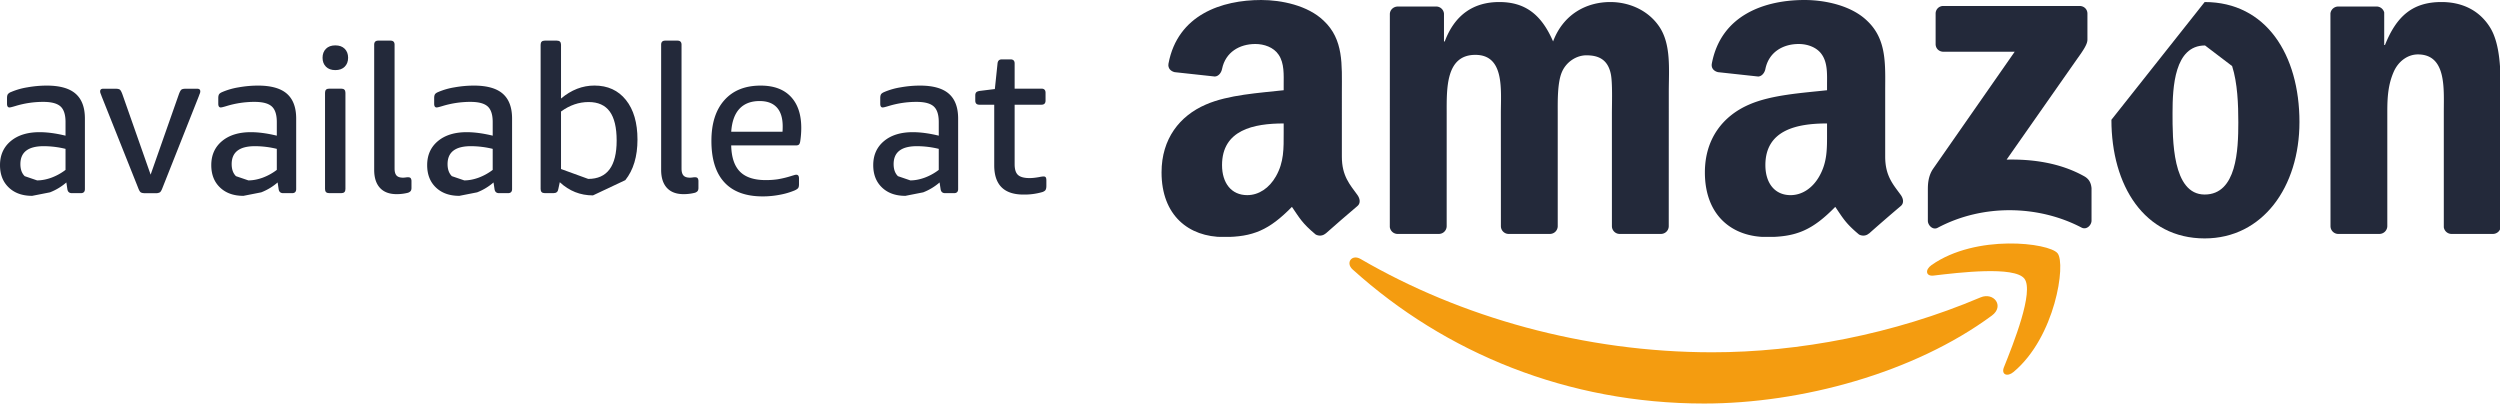 <svg xmlns="http://www.w3.org/2000/svg" width="184" height="30" viewBox="0 0 184 30"><defs><clipPath id="v3wda"><path d="M99.32 18.95h47.704V29.7H99.32z"/></clipPath><clipPath id="v3wdb"><path d="M125.48 0h14.583v17.435H125.48z"/></clipPath><clipPath id="v3wdc"><path d="M85.49 0h14.583v17.435H85.49z"/></clipPath></defs><g><g><g><g/><g clip-path="url(#v3wda)"><path fill="#f49c10" d="M146.602 23.226c-5.727 4.226-14.03 6.474-21.179 6.474-10.02 0-19.044-3.704-25.872-9.87-.536-.484-.058-1.145.587-.77 7.366 4.287 16.477 6.868 25.886 6.868 6.348 0 13.325-1.317 19.745-4.04.97-.41 1.78.638.833 1.338"/></g></g><g><path fill="#f49c10" d="M148.993 20.506c-.733-.937-4.842-.444-6.688-.223-.56.067-.646-.422-.142-.776 3.278-2.302 8.65-1.637 9.274-.866.629.777-.165 6.163-3.237 8.733-.473.395-.922.184-.713-.338.692-1.726 2.239-5.592 1.506-6.53"/></g><g><path fill="#23293a" d="M142.462 3.245V1.008a.553.553 0 0 1 .567-.567L153.057.44c.321 0 .578.234.578.565v1.919c-.003.322-.274.741-.755 1.408l-5.194 7.416c1.927-.045 3.967.245 5.719 1.229.395.222.501.551.532.873v2.388c0 .328-.36.709-.739.51-3.086-1.616-7.181-1.793-10.594.021-.35.185-.714-.19-.714-.52V13.98c0-.363.007-.984.373-1.537l6.018-8.634-5.24-.001c-.32 0-.577-.228-.579-.563"/></g><g><path fill="#23293a" d="M105.887 17.217h-3.051a.576.576 0 0 1-.546-.516l.003-15.657c0-.313.263-.563.589-.563l2.84-.001a.574.574 0 0 1 .555.526V3.05h.057c.74-1.977 2.136-2.9 4.015-2.9 1.908 0 3.104.923 3.958 2.9.741-1.977 2.421-2.9 4.215-2.9 1.282 0 2.677.527 3.532 1.713.967 1.319.769 3.229.769 4.91l-.003 9.881a.575.575 0 0 1-.589.563h-3.047a.572.572 0 0 1-.547-.562l-.001-8.301c0-.658.057-2.306-.085-2.932-.228-1.055-.912-1.351-1.794-1.351-.741 0-1.51.494-1.823 1.285-.313.791-.285 2.108-.285 2.998v8.3a.575.575 0 0 1-.588.563h-3.047a.572.572 0 0 1-.548-.562l-.003-8.301c0-1.746.285-4.316-1.879-4.316-2.193 0-2.108 2.504-2.108 4.316l-.001 8.3a.575.575 0 0 1-.588.563"/></g><g><path fill="#23293a" d="M162.263.15c4.528 0 6.977 3.888 6.977 8.83 0 4.777-2.705 8.567-6.977 8.567-4.442 0-6.863-3.889-6.863-8.732zm.028 3.196c-2.25 0-2.392 3.063-2.392 4.975 0 1.911-.028 5.996 2.364 5.996 2.364 0 2.477-3.295 2.477-5.304 0-1.317-.056-2.899-.456-4.151z"/></g><g><path fill="#23293a" d="M175.112 17.217h-3.04a.573.573 0 0 1-.547-.562L171.52.991a.577.577 0 0 1 .586-.51l2.83-.001a.58.58 0 0 1 .542.438v2.395h.057c.855-2.142 2.05-3.163 4.158-3.163 1.366 0 2.705.494 3.56 1.845.797 1.252.797 3.361.797 4.876v9.853a.578.578 0 0 1-.585.493h-3.058a.576.576 0 0 1-.543-.493V8.223c0-1.714.2-4.218-1.908-4.218-.74 0-1.424.494-1.766 1.252-.427.956-.484 1.911-.484 2.966v8.431a.584.584 0 0 1-.594.563"/></g><g><g/><g clip-path="url(#v3wdb)"><path fill="#23293a" d="M134.47 9.745c0 1.188.028 2.176-.571 3.232-.485.857-1.256 1.385-2.112 1.385-1.17 0-1.855-.89-1.855-2.21 0-2.594 2.331-3.066 4.538-3.066zm3.082 7.45a135.24 135.24 0 0 1 2.34-2.027c.248-.203.205-.533.01-.812-.558-.77-1.152-1.397-1.152-2.827V6.774c0-2.016.144-3.866-1.341-5.254C136.239.395 134.298 0 132.814 0c-2.903 0-6.142 1.084-6.822 4.673-.072.382.205.582.455.638l2.957.321c.277-.014.477-.286.53-.561.255-1.237 1.289-1.833 2.452-1.833.628 0 1.341.231 1.713.792.428.629.371 1.487.371 2.215v.396c-1.77.198-4.082.33-5.737 1.057-1.912.826-3.253 2.51-3.253 4.99 0 3.17 1.998 4.757 4.566 4.757 2.169 0 3.355-.512 5.03-2.22.554.803.736 1.192 1.748 2.035.228.122.519.11.721-.071z"/></g></g><g><g/><g clip-path="url(#v3wdc)"><path fill="#23293a" d="M94.479 9.745c0 1.188.029 2.176-.57 3.232-.485.857-1.256 1.385-2.112 1.385-1.17 0-1.855-.89-1.855-2.21 0-2.594 2.331-3.066 4.537-3.066zm3.083 7.45c.609-.542 1.717-1.504 2.34-2.027.248-.203.204-.533.009-.812-.557-.77-1.15-1.397-1.15-2.827V6.774c0-2.016.142-3.866-1.342-5.254C96.249.395 94.308 0 92.824 0c-2.904 0-6.143 1.084-6.822 4.673-.072.382.205.582.455.638l2.957.321c.277-.014.477-.286.53-.561.254-1.237 1.289-1.833 2.452-1.833.628 0 1.341.231 1.713.792.427.629.37 1.487.37 2.215v.396c-1.769.198-4.081.33-5.736 1.057-1.912.826-3.253 2.51-3.253 4.99 0 3.17 1.998 4.757 4.566 4.757 2.169 0 3.354-.512 5.03-2.22.553.803.735 1.192 1.748 2.035.228.122.519.11.721-.071z"/></g></g><g><path fill="#23293a" d="M2.366 14.414c-.718 0-1.292-.204-1.721-.614-.43-.41-.645-.958-.645-1.646 0-.737.263-1.327.789-1.767.525-.44 1.233-.659 2.123-.659.566 0 1.203.086 1.911.257v-1c0-.546-.124-.931-.371-1.153-.248-.223-.67-.334-1.267-.334-.698 0-1.38.101-2.047.303-.233.071-.38.107-.44.107-.122 0-.182-.091-.182-.274v-.409c0-.131.02-.227.06-.288a.531.531 0 0 1 .243-.167 5.09 5.09 0 0 1 1.191-.341c.48-.086.957-.129 1.433-.129.96 0 1.668.2 2.123.599.456.399.683 1.009.683 1.828v5.187c0 .202-.101.303-.303.303h-.653c-.192 0-.303-.096-.334-.288l-.075-.501a4.121 4.121 0 0 1-1.206.728zm.364-1.137c.333 0 .683-.066 1.047-.197a3.995 3.995 0 0 0 1.046-.576v-1.548a6.878 6.878 0 0 0-1.608-.197c-1.142 0-1.714.44-1.714 1.319 0 .385.106.681.319.888z"/></g><g><path fill="#23293a" d="M10.677 14.22c-.142 0-.246-.021-.311-.061-.066-.04-.134-.156-.205-.349L7.476 7.076a2.687 2.687 0 0 0-.068-.182.443.443 0 0 1-.038-.167c0-.131.076-.197.228-.197h.894c.152 0 .258.02.319.06.061.041.126.157.197.349l2.078 5.915 2.078-5.915c.071-.192.137-.308.198-.349.06-.04.166-.06.318-.06h.834c.152 0 .227.066.227.197a.425.425 0 0 1-.038.167 3.359 3.359 0 0 0-.068.182l-2.669 6.734c-.071.193-.139.309-.205.349a.616.616 0 0 1-.311.061z"/></g><g><path fill="#23293a" d="M17.916 14.414c-.719 0-1.292-.204-1.722-.614-.43-.41-.644-.958-.644-1.646 0-.737.262-1.327.788-1.767.526-.44 1.234-.659 2.124-.659.566 0 1.203.086 1.911.257v-1c0-.546-.124-.931-.372-1.153-.248-.223-.67-.334-1.266-.334a7.03 7.03 0 0 0-2.048.303c-.233.071-.379.107-.44.107-.121 0-.182-.091-.182-.274v-.409c0-.131.02-.227.061-.288.04-.061.121-.117.242-.167a5.12 5.12 0 0 1 1.191-.341c.48-.086.958-.129 1.433-.129.961 0 1.669.2 2.124.599.455.399.683 1.009.683 1.828v5.187c0 .202-.102.303-.304.303h-.652c-.192 0-.303-.096-.334-.288l-.076-.501a4.116 4.116 0 0 1-1.205.728zm.364-1.137c.333 0 .682-.066 1.046-.197a4 4 0 0 0 1.047-.576v-1.548a6.878 6.878 0 0 0-1.608-.197c-1.143 0-1.714.44-1.714 1.319 0 .385.106.681.318.888z"/></g><g><path fill="#23293a" d="M24.681 5.16c.293 0 .523-.084.69-.251.166-.166.25-.386.25-.659s-.084-.493-.25-.66c-.167-.167-.397-.25-.69-.25-.294 0-.524.083-.691.25-.166.167-.25.387-.25.66s.084.493.25.659c.167.167.397.251.691.251zm.439 9.055c.203 0 .304-.101.304-.304V6.828c0-.202-.101-.303-.304-.303h-.895c-.202 0-.303.101-.303.303v7.083c0 .203.101.304.303.304z"/></g><g><path fill="#23293a" d="M29.193 14.289c-.536 0-.946-.154-1.229-.462-.283-.309-.424-.751-.424-1.327V3.293c0-.202.1-.303.303-.303h.894c.203 0 .304.101.304.303v9.116c0 .232.048.402.144.508.096.106.256.159.478.159.061 0 .124-.005.19-.015.065-.01.123-.015.174-.015.101 0 .169.025.205.075a.404.404 0 0 1 .053.228v.485c0 .101-.023.18-.069.236a.45.45 0 0 1-.234.128 3.355 3.355 0 0 1-.789.091"/></g><g><path fill="#23293a" d="M33.806 14.414c-.719 0-1.292-.204-1.722-.614-.43-.41-.644-.958-.644-1.646 0-.737.262-1.327.788-1.767.526-.44 1.234-.659 2.124-.659.566 0 1.203.086 1.911.257v-1c0-.546-.124-.931-.372-1.153-.248-.223-.67-.334-1.266-.334a7.03 7.03 0 0 0-2.048.303c-.233.071-.379.107-.44.107-.121 0-.182-.091-.182-.274v-.409c0-.131.02-.227.061-.288.04-.061.121-.117.242-.167a5.12 5.12 0 0 1 1.191-.341c.48-.086.958-.129 1.433-.129.961 0 1.669.2 2.124.599.455.399.683 1.009.683 1.828v5.187c0 .202-.102.303-.304.303h-.652c-.192 0-.303-.096-.334-.288l-.076-.501a4.108 4.108 0 0 1-1.206.728zm.364-1.137c.333 0 .682-.066 1.046-.197a4 4 0 0 0 1.047-.576v-1.548a6.885 6.885 0 0 0-1.608-.197c-1.143 0-1.714.44-1.714 1.319 0 .385.106.681.318.888z"/></g><g><path fill="#23293a" d="M43.642 14.381c-.931 0-1.745-.323-2.442-.971l-.107.501c-.029.202-.146.303-.348.303h-.652c-.203 0-.303-.101-.303-.303V3.293c0-.201.1-.303.303-.303h.894c.202 0 .304.102.304.303v3.959c.758-.637 1.577-.955 2.457-.955.981 0 1.754.353 2.32 1.061.567.708.85 1.679.85 2.913 0 1.243-.298 2.24-.895 2.988zm-.349-1.213c1.396 0 2.093-.94 2.093-2.821 0-.961-.17-1.674-.508-2.139-.339-.465-.857-.698-1.555-.698-.718 0-1.395.233-2.032.698v4.231z"/></g><g><path fill="#23293a" d="M50.313 14.289c-.536 0-.946-.154-1.229-.462-.283-.309-.424-.751-.424-1.327V3.293c0-.202.101-.303.303-.303h.895c.202 0 .303.101.303.303v9.116c0 .232.048.402.144.508.096.106.256.159.478.159.061 0 .124-.005.19-.015a1.18 1.18 0 0 1 .174-.015c.102 0 .169.025.205.075a.404.404 0 0 1 .053.228v.485c0 .101-.023.18-.068.236a.449.449 0 0 1-.235.128 3.355 3.355 0 0 1-.789.091"/></g><g><path fill="#23293a" d="M53.316 13.422c-.638-.688-.956-1.705-.956-3.053 0-1.285.318-2.285.956-2.999.636-.714 1.527-1.07 2.669-1.07.961 0 1.699.27 2.214.812.516.543.774 1.309.774 2.3 0 .325-.025.655-.076.988-.02.122-.053.202-.098.242-.046.041-.12.061-.221.061h-4.762c.02.871.235 1.514.645 1.929.409.415 1.044.623 1.903.623.304 0 .594-.02.873-.06a7.283 7.283 0 0 0 1.054-.259l.181-.053a.495.495 0 0 1 .137-.023c.131 0 .197.092.197.273v.426c0 .132-.02.225-.061.28-.04.056-.126.115-.257.175a5.294 5.294 0 0 1-1.085.319 6.658 6.658 0 0 1-1.267.122c-1.243 0-2.184-.344-2.82-1.033zm4.275-3.725c.01-.081.015-.212.015-.394 0-.617-.144-1.082-.432-1.395-.288-.314-.71-.471-1.265-.471-.636 0-1.13.19-1.484.569-.354.379-.557.943-.607 1.691z"/></g><g><path fill="#23293a" d="M66.636 14.414c-.718 0-1.292-.204-1.721-.614-.43-.41-.645-.958-.645-1.646 0-.737.263-1.327.789-1.767.525-.44 1.233-.659 2.123-.659.566 0 1.203.086 1.911.257v-1c0-.546-.124-.931-.372-1.153-.247-.223-.67-.334-1.266-.334-.698 0-1.38.101-2.048.303-.232.071-.379.107-.439.107-.122 0-.182-.091-.182-.274v-.409c0-.131.02-.227.06-.288.04-.061.122-.117.243-.167a5.09 5.09 0 0 1 1.191-.341c.48-.086.957-.129 1.433-.129.96 0 1.668.2 2.123.599.456.399.683 1.009.683 1.828v5.187c0 .202-.102.303-.303.303h-.653c-.192 0-.303-.096-.334-.288l-.075-.501a4.121 4.121 0 0 1-1.206.728zM67 13.277c.333 0 .683-.066 1.046-.197a3.985 3.985 0 0 0 1.047-.576v-1.548a6.878 6.878 0 0 0-1.608-.197c-1.142 0-1.714.44-1.714 1.319 0 .385.106.681.319.888z"/></g><g><path fill="#23293a" d="M75.329 14.32c-1.436 0-2.154-.718-2.154-2.154V7.707h-1.092c-.202 0-.303-.101-.303-.303v-.38c0-.1.023-.176.068-.227.045-.05.134-.086.265-.106l1.108-.137.197-1.88c.02-.203.126-.304.318-.304h.637c.203 0 .304.101.304.304v1.85h1.971c.202 0 .304.101.304.303v.577c0 .202-.102.303-.304.303h-1.971v4.384c0 .374.083.637.25.788.167.152.452.228.857.228.191 0 .429-.026.712-.076a1.98 1.98 0 0 1 .304-.045c.081 0 .136.022.167.067.03.046.046.12.046.221v.409c0 .132-.021.23-.061.296-.041.066-.122.119-.243.159a4.72 4.72 0 0 1-1.38.182"/></g></g></g></svg>